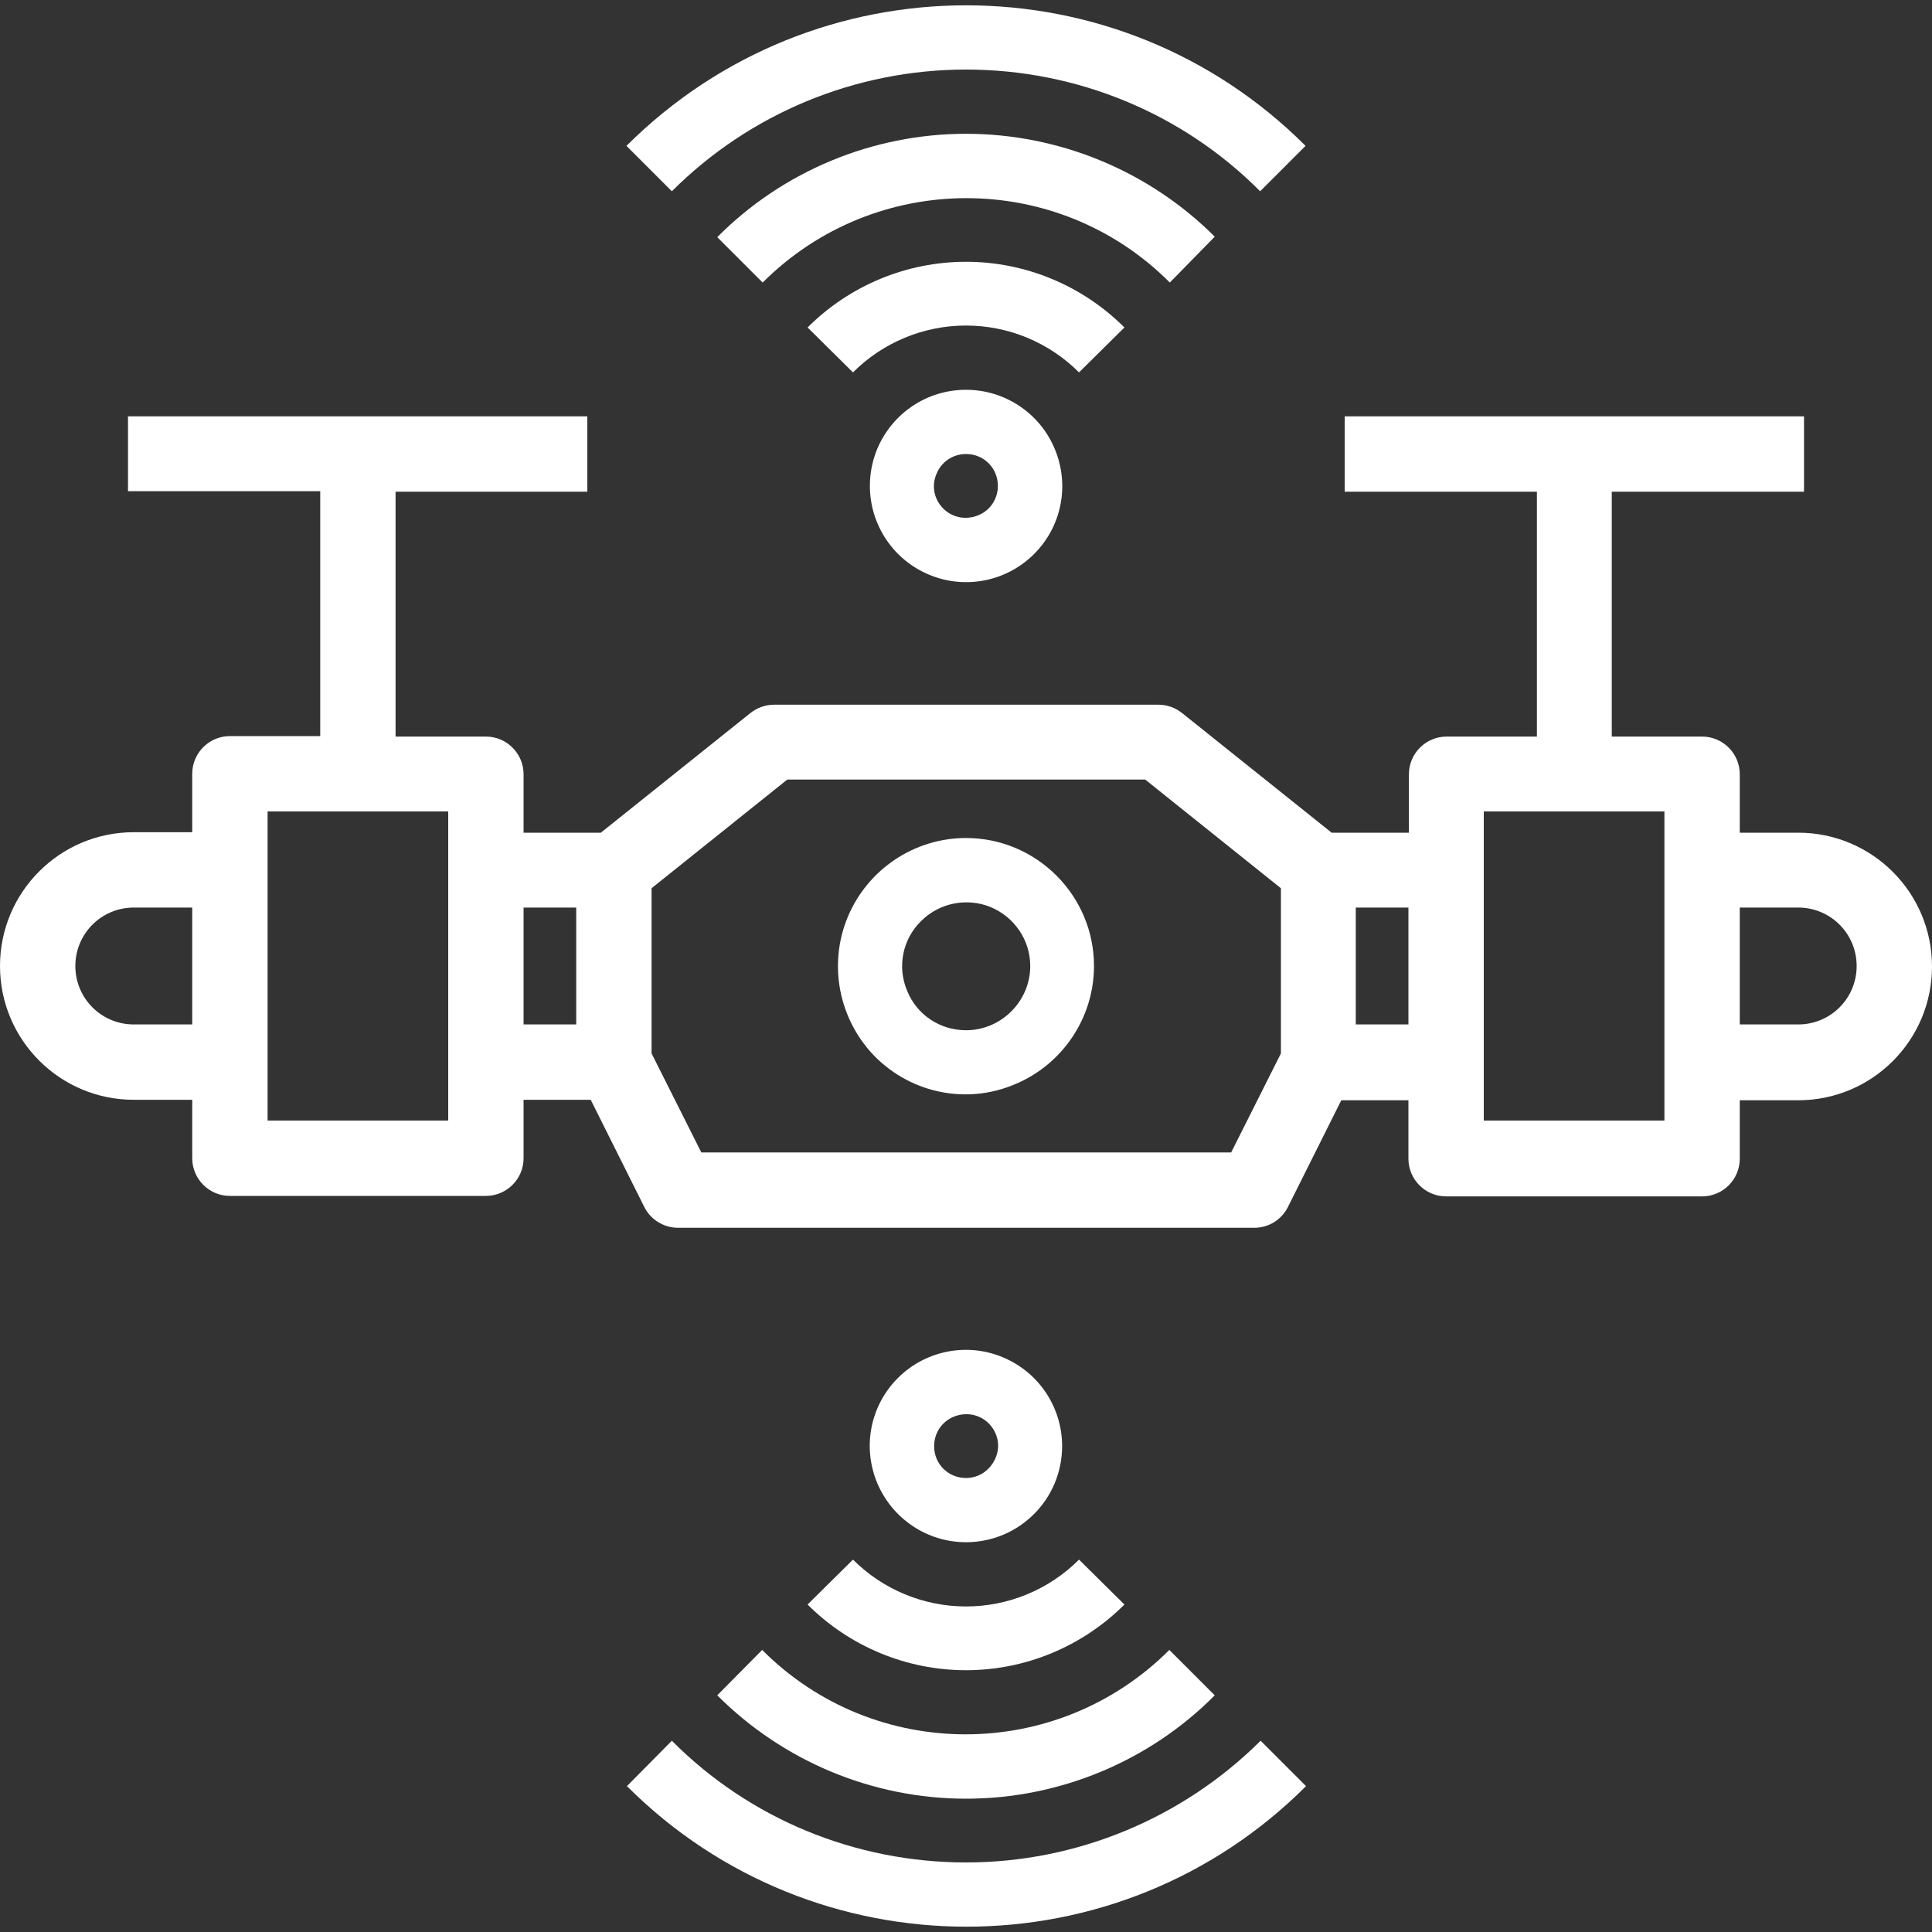 <?xml version="1.0" encoding="utf-8"?>
<!-- Generator: Adobe Illustrator 25.1.0, SVG Export Plug-In . SVG Version: 6.00 Build 0)  -->
<svg version="1.1" id="Warstwa_1" xmlns="http://www.w3.org/2000/svg" xmlns:xlink="http://www.w3.org/1999/xlink" x="0px" y="0px"
	 viewBox="0 0 40 40" style="enable-background:new 0 0 40 40;" xml:space="preserve">
<rect x="0" y="0" width="40" height="40" fill="#333333" stroke="none"/>
<style type="text/css">
	.st0{fill:#FFFFFF;}
</style>
<g>
	<path class="st0" d="M20,1.44c2.29,0,4.48,0.9,6.09,2.52l0.94-0.94c-3.88-3.88-10.17-3.88-14.06,0l0.94,0.94
		C15.52,2.35,17.71,1.44,20,1.44L20,1.44z M20,1.44"/>
	<path class="st0" d="M25.15,4.9C23.79,3.54,21.93,2.77,20,2.77s-3.79,0.77-5.15,2.14l0.94,0.94c2.33-2.33,6.11-2.33,8.43,0
		L25.15,4.9z M25.15,4.9"/>
	<path class="st0" d="M23.28,6.78C22.41,5.91,21.23,5.42,20,5.42c-1.23,0-2.41,0.49-3.28,1.36l0.94,0.93
		c0.62-0.62,1.46-0.97,2.34-0.97c0.88,0,1.72,0.35,2.34,0.97L23.28,6.78z M23.28,6.78"/>
	<path class="st0" d="M18.01,10.06c0,0.8,0.48,1.53,1.23,1.84c0.74,0.31,1.6,0.14,2.17-0.43c0.57-0.57,0.74-1.42,0.43-2.17
		C21.53,8.55,20.8,8.07,20,8.07C18.9,8.07,18.01,8.96,18.01,10.06L18.01,10.06z M20.66,10.06c0,0.27-0.16,0.51-0.41,0.61
		c-0.25,0.1-0.53,0.05-0.72-0.14c-0.19-0.19-0.25-0.47-0.14-0.72C19.49,9.56,19.73,9.4,20,9.4C20.37,9.4,20.66,9.69,20.66,10.06
		L20.66,10.06z M20.66,10.06"/>
	<path class="st0" d="M20,38.56c-2.29,0-4.48-0.9-6.09-2.52l-0.93,0.94c3.88,3.88,10.18,3.88,14.06,0l-0.94-0.94
		C24.48,37.65,22.29,38.56,20,38.56L20,38.56z M20,38.56"/>
	<path class="st0" d="M14.85,35.1c1.37,1.37,3.22,2.14,5.15,2.14s3.79-0.77,5.15-2.14l-0.94-0.94c-2.33,2.33-6.11,2.33-8.43,0
		L14.85,35.1z M14.85,35.1"/>
	<path class="st0" d="M16.72,33.22c0.87,0.87,2.05,1.36,3.28,1.36c1.23,0,2.41-0.49,3.28-1.36l-0.94-0.93
		c-0.62,0.62-1.46,0.97-2.34,0.97s-1.72-0.35-2.34-0.97L16.72,33.22z M16.72,33.22"/>
	<path class="st0" d="M21.99,29.94c0-0.8-0.48-1.53-1.23-1.84c-0.74-0.31-1.6-0.14-2.17,0.43c-0.57,0.57-0.74,1.42-0.43,2.17
		c0.31,0.74,1.03,1.23,1.84,1.23C21.1,31.93,21.99,31.04,21.99,29.94L21.99,29.94z M19.34,29.94c0-0.27,0.16-0.51,0.41-0.61
		c0.25-0.1,0.53-0.05,0.72,0.14c0.19,0.19,0.25,0.47,0.14,0.72S20.27,30.6,20,30.6C19.63,30.6,19.34,30.31,19.34,29.94L19.34,29.94z
		 M19.34,29.94"/>
	<g>
		<path class="st0" d="M37.23,17.35h-1.33v-1.33c0-0.37-0.3-0.66-0.66-0.66h-1.99v-5.3h3.98V8.73h-9.28v1.33h3.98v5.3h-1.99
			c-0.37,0-0.66,0.3-0.66,0.66v1.33h-1.76l-3.13-2.51c-0.12-0.09-0.26-0.14-0.41-0.14h-7.95c-0.15,0-0.3,0.05-0.41,0.14l-3.13,2.51
			h-1.76v-1.33c0-0.37-0.3-0.66-0.66-0.66H8.07v-5.3h3.98V8.73H2.77v1.33h3.98v5.3H4.76c-0.37,0-0.66,0.3-0.66,0.66v1.33H2.77
			c-1.46,0-2.65,1.19-2.65,2.65c0,1.46,1.19,2.65,2.65,2.65h1.33v1.33c0,0.37,0.3,0.66,0.66,0.66h5.3c0.37,0,0.66-0.3,0.66-0.66
			v-1.33h1.58l1.14,2.28c0.11,0.22,0.34,0.37,0.59,0.37h11.93c0.25,0,0.48-0.14,0.6-0.37l1.14-2.28h1.58v1.33
			c0,0.37,0.3,0.66,0.66,0.66h5.3c0.37,0,0.66-0.3,0.66-0.66v-1.33h1.33c1.46,0,2.65-1.19,2.65-2.65
			C39.88,18.54,38.7,17.35,37.23,17.35L37.23,17.35z M2.77,21.33c-0.73,0-1.33-0.59-1.33-1.33c0-0.73,0.59-1.33,1.33-1.33h1.33v2.65
			H2.77z M9.4,23.31H5.42v-6.63H9.4V23.31z M10.72,18.67h1.33v2.65h-1.33V18.67z M25.56,23.98H14.44l-1.07-2.14v-3.5l2.88-2.31h7.49
			l2.88,2.31v3.5L25.56,23.98z M27.95,21.33v-2.65h1.33v2.65H27.95z M34.58,23.31H30.6v-6.63h3.98V23.31z M37.23,21.33h-1.33v-2.65
			h1.33c0.73,0,1.33,0.59,1.33,1.33C38.56,20.73,37.96,21.33,37.23,21.33L37.23,21.33z M37.23,21.33"/>
		<path class="st0" d="M25.97,25.42C25.97,25.42,25.97,25.42,25.97,25.42H14.04c-0.3,0-0.57-0.17-0.7-0.43l-1.11-2.22h-1.39v1.21
			c0,0.43-0.35,0.78-0.78,0.78h-5.3c-0.43,0-0.78-0.35-0.78-0.78v-1.21H2.77C1.24,22.77,0,21.53,0,20c0-1.53,1.24-2.77,2.77-2.77
			h1.21v-1.21c0-0.43,0.35-0.78,0.78-0.78h1.87v-5.07H2.65V8.62h9.51v1.56H8.19v5.07h1.87c0.43,0,0.78,0.35,0.78,0.78v1.21h1.6
			l3.1-2.48c0.14-0.11,0.31-0.17,0.49-0.17h7.95c0.18,0,0.35,0.06,0.49,0.17l3.1,2.48h1.6v-1.21c0-0.43,0.35-0.78,0.78-0.78h1.87
			v-5.07h-3.98V8.62h9.51v1.56h-3.98v5.07h1.87c0.43,0,0.78,0.35,0.78,0.78v1.21h1.21c1.53,0,2.77,1.24,2.77,2.77
			c0,1.53-1.24,2.77-2.77,2.77h-1.21v1.21c0,0.43-0.35,0.78-0.78,0.78h-5.3c-0.43,0-0.78-0.35-0.78-0.78v-1.21h-1.39l-1.11,2.22
			C26.53,25.25,26.27,25.42,25.97,25.42z M10.6,22.53h1.77l0.03,0.06l1.14,2.28c0.09,0.19,0.28,0.3,0.49,0.3h11.93c0,0,0,0,0,0
			c0.21,0,0.4-0.12,0.49-0.3l1.17-2.35h1.77v1.44c0,0.3,0.24,0.55,0.55,0.55h5.3c0.3,0,0.55-0.24,0.55-0.55v-1.44h1.44
			c1.4,0,2.53-1.14,2.53-2.53c0-1.4-1.14-2.53-2.53-2.53h-1.44v-1.44c0-0.3-0.24-0.55-0.55-0.55h-2.11V9.94h3.98V8.85h-9.04v1.09
			h3.98v5.54h-2.11c-0.3,0-0.55,0.25-0.55,0.55v1.44h-1.91l-3.16-2.53c-0.1-0.08-0.22-0.12-0.34-0.12h-7.95
			c-0.12,0-0.24,0.04-0.34,0.12l-3.16,2.53H10.6v-1.44c0-0.3-0.24-0.55-0.55-0.55H7.95V9.94h3.98V8.85H2.88v1.09h3.98v5.54H4.76
			c-0.3,0-0.55,0.25-0.55,0.55v1.44H2.77c-1.4,0-2.53,1.14-2.53,2.53c0,1.4,1.14,2.53,2.53,2.53h1.44v1.44
			c0,0.3,0.24,0.55,0.55,0.55h5.3c0.3,0,0.55-0.24,0.55-0.55V22.53z M25.63,24.09H14.37l-1.12-2.26v-3.56l2.96-2.37h7.57l2.96,2.37
			l-0.01,3.61L25.63,24.09z M14.52,23.86h10.97l1.03-2.05v-3.42l-2.81-2.25H16.3l-2.81,2.25v3.42L14.52,23.86z M34.7,23.43h-4.21
			v-6.86h4.21V23.43z M30.72,23.2h3.74V16.8h-3.74V23.2z M9.51,23.43H5.3v-6.86h4.21V23.43z M5.54,23.2h3.74V16.8H5.54V23.2z
			 M37.23,21.44h-1.44v-2.89h1.44c0.8,0,1.44,0.65,1.44,1.44C38.67,20.8,38.03,21.44,37.23,21.44z M36.02,21.21h1.21
			c0.67,0,1.21-0.54,1.21-1.21c0-0.67-0.54-1.21-1.21-1.21h-1.21V21.21z M29.4,21.44h-1.56v-2.89h1.56V21.44z M28.07,21.21h1.09
			v-2.42h-1.09V21.21z M12.16,21.44H10.6v-2.89h1.56V21.44z M10.84,21.21h1.09v-2.42h-1.09V21.21z M4.21,21.44H2.77
			c-0.8,0-1.44-0.65-1.44-1.44c0-0.8,0.65-1.44,1.44-1.44h1.44V21.44z M2.77,18.79c-0.67,0-1.21,0.54-1.21,1.21
			c0,0.67,0.54,1.21,1.21,1.21h1.21v-2.42H2.77z"/>
	</g>
	<path class="st0" d="M20,17.35c-1.07,0-2.04,0.65-2.45,1.64c-0.41,0.99-0.18,2.13,0.57,2.89c0.76,0.76,1.9,0.99,2.89,0.57
		c0.99-0.41,1.64-1.38,1.64-2.45C22.65,18.54,21.46,17.35,20,17.35L20,17.35z M20,21.33c-0.54,0-1.02-0.32-1.22-0.82
		c-0.21-0.5-0.09-1.07,0.29-1.44c0.38-0.38,0.95-0.49,1.44-0.29c0.5,0.21,0.82,0.69,0.82,1.22C21.33,20.73,20.73,21.33,20,21.33
		L20,21.33z M20,21.33"/>
</g>
</svg>
